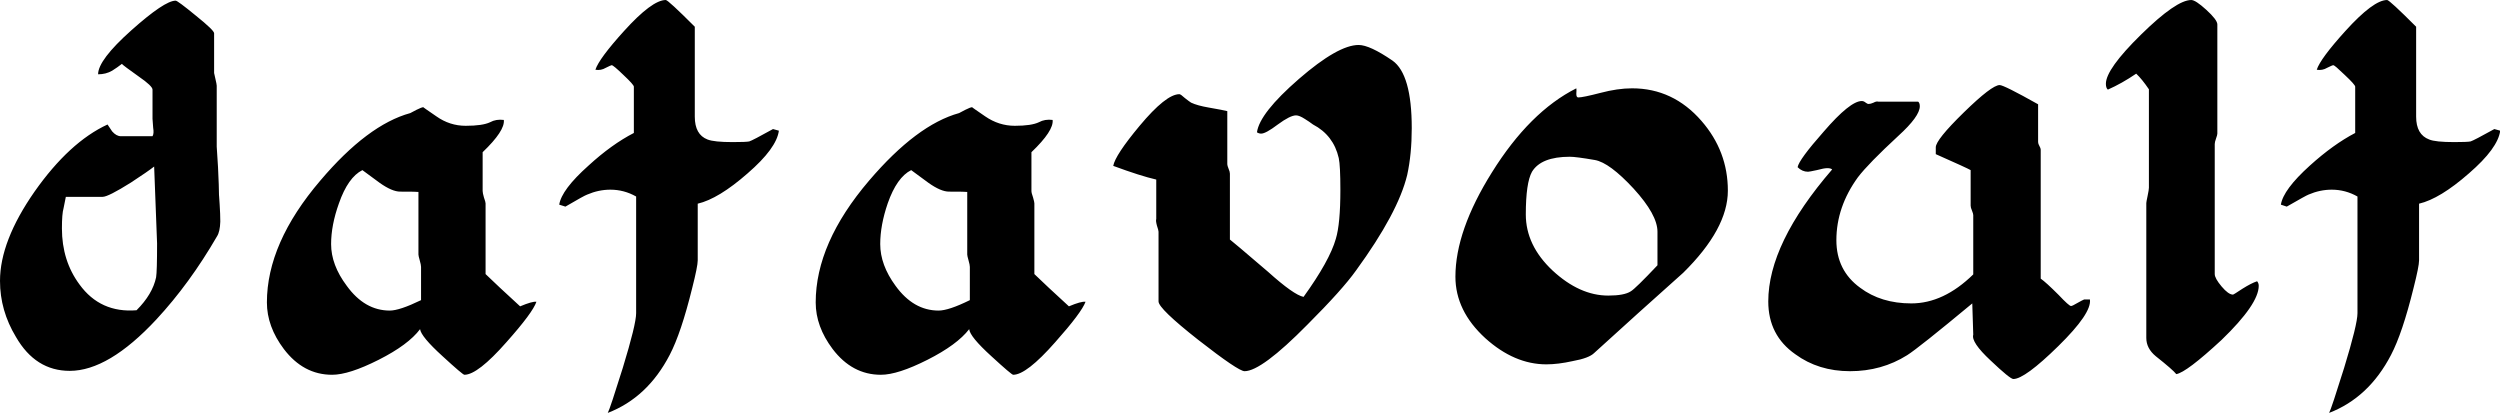 <svg data-v-423bf9ae="" xmlns="http://www.w3.org/2000/svg" viewBox="0 0 363.315 60" class="font"><!----><!----><!----><g data-v-423bf9ae="" id="f483611d-d397-4799-b27b-a45f9f3c17cd" fill="black" transform="matrix(4.736,0,0,4.736,-3.978,-5.588)"><path d="M7.56 7.17L7.56 7.17Q7.56 7.14 7.58 7.45Q7.60 7.76 7.60 7.98L7.60 7.98Q7.59 8.29 7.50 8.43L7.50 8.43Q6.66 9.88 5.64 10.98L5.64 10.98Q4.17 12.56 2.98 12.56L2.98 12.56Q1.93 12.56 1.33 11.52L1.33 11.52Q0.84 10.71 0.84 9.80L0.84 9.80Q0.84 8.58 1.90 7.06Q2.97 5.54 4.14 5.00L4.14 5.00Q4.27 5.19 4.28 5.21L4.28 5.21Q4.41 5.36 4.55 5.36L4.55 5.36L5.52 5.36Q5.57 5.28 5.54 5.10L5.54 5.10Q5.52 4.82 5.52 4.83L5.52 4.83L5.52 3.93Q5.52 3.82 5.10 3.53L5.10 3.53Q4.62 3.19 4.58 3.14L4.58 3.14Q4.44 3.25 4.28 3.35L4.28 3.35Q4.09 3.46 3.85 3.46L3.85 3.46Q3.85 3.02 4.87 2.11Q5.89 1.20 6.23 1.20L6.23 1.20Q6.29 1.20 6.85 1.66Q7.41 2.11 7.41 2.20L7.41 2.20L7.41 3.42Q7.41 3.44 7.45 3.60Q7.49 3.77 7.49 3.81L7.49 3.81L7.49 5.68Q7.49 5.68 7.53 6.31Q7.56 6.94 7.56 7.17ZM5.66 8.65L5.66 8.65L5.57 6.29Q5.38 6.44 4.86 6.78L4.86 6.78Q4.16 7.22 3.99 7.22L3.99 7.22L2.86 7.22Q2.84 7.34 2.79 7.57L2.79 7.57Q2.74 7.74 2.74 8.19L2.74 8.19Q2.74 9.18 3.28 9.91L3.28 9.91Q3.92 10.79 5.03 10.70L5.03 10.70Q5.52 10.21 5.63 9.69L5.63 9.69Q5.66 9.51 5.66 8.65ZM17.30 10.44L17.30 10.44Q17.19 10.77 16.38 11.68L16.38 11.68Q15.50 12.68 15.09 12.68L15.09 12.68Q15.04 12.68 14.42 12.11L14.42 12.11Q13.76 11.51 13.73 11.28L13.73 11.28Q13.37 11.76 12.46 12.22Q11.55 12.68 11.03 12.68L11.03 12.68Q10.15 12.68 9.55 11.89L9.55 11.89Q9.03 11.20 9.03 10.46L9.03 10.46Q9.03 8.64 10.67 6.72L10.67 6.72Q12.12 5.01 13.43 4.65L13.43 4.65Q13.47 4.63 13.62 4.55Q13.78 4.47 13.83 4.47L13.83 4.47Q13.82 4.47 14.23 4.75Q14.64 5.04 15.13 5.04L15.13 5.04Q15.65 5.04 15.88 4.93L15.88 4.93Q16.06 4.83 16.30 4.86L16.30 4.86Q16.34 5.19 15.65 5.85L15.65 5.85L15.65 7.04Q15.65 7.10 15.69 7.24Q15.74 7.38 15.74 7.42L15.74 7.42L15.74 9.59Q16.10 9.94 16.80 10.58L16.80 10.58Q17.18 10.42 17.30 10.44ZM13.76 10.39L13.76 10.39L13.76 9.37Q13.76 9.31 13.72 9.17Q13.68 9.03 13.68 8.99L13.68 8.99L13.68 7.07Q13.65 7.06 13.12 7.06L13.12 7.06Q12.87 7.06 12.49 6.79L12.49 6.79Q12.22 6.59 11.96 6.40L11.96 6.40Q11.52 6.62 11.24 7.42L11.24 7.42Q11.00 8.09 11.00 8.67L11.00 8.67Q11.00 9.31 11.48 9.95L11.48 9.95Q12.03 10.71 12.80 10.71L12.80 10.71Q13.10 10.71 13.76 10.39ZM24.56 5.14L24.74 5.19Q24.67 5.73 23.78 6.50Q22.89 7.28 22.25 7.43L22.25 7.43L22.25 9.17Q22.25 9.35 22.08 10.02L22.08 10.02Q21.74 11.40 21.39 12.07L21.39 12.07Q20.71 13.38 19.49 13.85L19.49 13.85Q19.56 13.72 19.95 12.47L19.95 12.47Q20.36 11.13 20.36 10.79L20.36 10.79L20.36 7.21Q19.99 7.00 19.57 7.00L19.57 7.00Q19.21 7.00 18.86 7.15L18.86 7.15Q18.77 7.18 18.19 7.52L18.19 7.52L18.00 7.46Q18.07 7.00 18.90 6.26L18.90 6.26Q19.61 5.61 20.29 5.26L20.29 5.26L20.29 3.84Q20.29 3.78 19.97 3.48Q19.66 3.18 19.61 3.18L19.61 3.18Q19.59 3.18 19.43 3.26Q19.28 3.35 19.11 3.32L19.11 3.32Q19.22 2.98 19.99 2.13L19.99 2.13Q20.85 1.18 21.27 1.18L21.27 1.18Q21.34 1.18 22.16 2.00L22.16 2.00L22.16 4.76Q22.16 5.31 22.55 5.46L22.55 5.46Q22.75 5.54 23.32 5.54L23.32 5.54Q23.73 5.54 23.83 5.52Q23.93 5.49 24.56 5.14L24.56 5.14ZM34.15 10.44L34.15 10.44Q34.03 10.77 33.22 11.68L33.22 11.68Q32.34 12.68 31.93 12.68L31.93 12.68Q31.88 12.68 31.26 12.11L31.26 12.11Q30.60 11.51 30.58 11.28L30.58 11.28Q30.21 11.76 29.30 12.22Q28.39 12.68 27.87 12.68L27.87 12.68Q26.99 12.68 26.39 11.89L26.39 11.89Q25.87 11.20 25.87 10.46L25.87 10.46Q25.87 8.64 27.51 6.72L27.51 6.72Q28.97 5.01 30.27 4.65L30.27 4.65Q30.31 4.63 30.46 4.55Q30.62 4.47 30.67 4.47L30.67 4.47Q30.66 4.47 31.07 4.75Q31.49 5.04 31.98 5.04L31.98 5.04Q32.49 5.04 32.72 4.93L32.72 4.93Q32.90 4.83 33.14 4.86L33.14 4.86Q33.18 5.19 32.49 5.85L32.49 5.85L32.49 7.04Q32.49 7.10 32.54 7.24Q32.58 7.38 32.58 7.42L32.58 7.42L32.58 9.59Q32.94 9.94 33.64 10.58L33.64 10.58Q34.02 10.42 34.15 10.44ZM30.60 10.39L30.60 10.39L30.60 9.37Q30.60 9.31 30.56 9.17Q30.52 9.03 30.52 8.99L30.52 8.99L30.52 7.07Q30.49 7.06 29.96 7.06L29.96 7.06Q29.71 7.06 29.33 6.79L29.33 6.79Q29.06 6.59 28.80 6.40L28.80 6.40Q28.36 6.62 28.08 7.42L28.08 7.42Q27.85 8.09 27.85 8.67L27.85 8.67Q27.85 9.31 28.32 9.95L28.32 9.95Q28.87 10.71 29.64 10.71L29.64 10.71Q29.95 10.71 30.60 10.39ZM44.16 5.11L44.16 5.11Q44.16 5.91 44.02 6.55L44.02 6.55Q43.74 7.71 42.45 9.48L42.45 9.48Q42.03 10.07 40.96 11.14L40.96 11.14Q39.55 12.57 39.03 12.57L39.03 12.57Q38.84 12.57 37.61 11.61Q36.39 10.65 36.39 10.43L36.39 10.43L36.39 8.29Q36.39 8.25 36.34 8.10Q36.30 7.95 36.32 7.90L36.32 7.90L36.32 6.69Q35.84 6.58 35 6.27L35 6.27Q35.06 5.94 35.81 5.04L35.81 5.04Q36.62 4.07 37.03 4.07L37.03 4.07Q37.07 4.07 37.20 4.19Q37.34 4.30 37.39 4.33L37.39 4.33Q37.58 4.42 37.93 4.48L37.93 4.48Q38.39 4.56 38.50 4.59L38.50 4.59L38.50 6.22Q38.50 6.26 38.54 6.36Q38.58 6.45 38.58 6.51L38.58 6.51L38.58 8.53Q38.64 8.57 39.75 9.52L39.75 9.52Q40.54 10.23 40.84 10.29L40.84 10.29Q41.64 9.18 41.83 8.51L41.83 8.51Q41.97 8.05 41.97 7.01L41.97 7.01Q41.97 6.26 41.92 6.03L41.92 6.03Q41.76 5.33 41.13 5.00L41.13 5.00Q41.01 4.91 40.88 4.83L40.88 4.83Q40.71 4.72 40.61 4.72L40.61 4.72Q40.43 4.72 40.05 5.00Q39.68 5.28 39.54 5.28L39.54 5.28Q39.47 5.28 39.41 5.24L39.41 5.24Q39.49 4.65 40.70 3.60Q41.90 2.56 42.53 2.56L42.53 2.56Q42.87 2.56 43.57 3.04L43.57 3.04Q44.16 3.46 44.16 5.11ZM53.86 7.03L53.86 7.03Q53.86 8.20 52.49 9.55L52.49 9.55Q51.11 10.78 49.76 12.01L49.76 12.01Q49.60 12.17 49.10 12.26L49.10 12.26Q48.65 12.36 48.29 12.36L48.29 12.36Q47.31 12.36 46.42 11.56L46.42 11.56Q45.50 10.72 45.50 9.67L45.50 9.67Q45.50 8.26 46.62 6.47L46.62 6.47Q47.78 4.61 49.21 3.89L49.21 3.89Q49.22 3.92 49.21 4.06L49.21 4.06Q49.21 4.17 49.27 4.17L49.27 4.17Q49.41 4.17 49.95 4.03Q50.48 3.89 50.92 3.89L50.92 3.89Q52.18 3.89 53.05 4.89L53.05 4.89Q53.86 5.82 53.86 7.03ZM51.70 9.32L51.70 9.32L51.70 8.29Q51.70 7.77 50.97 6.97Q50.23 6.17 49.78 6.09L49.78 6.09Q49.20 5.99 49.01 5.99L49.01 5.99Q48.13 5.99 47.85 6.45L47.85 6.45Q47.66 6.79 47.66 7.76L47.66 7.76Q47.66 8.71 48.48 9.48Q49.31 10.25 50.19 10.25L50.19 10.25Q50.68 10.25 50.88 10.12L50.88 10.12Q51.02 10.04 51.70 9.32ZM64.79 10.37L64.97 10.37Q65.03 10.79 64.00 11.80Q62.97 12.81 62.62 12.81L62.62 12.81Q62.52 12.81 61.92 12.24Q61.32 11.68 61.39 11.45L61.39 11.45L61.36 10.49Q59.71 11.86 59.36 12.08L59.36 12.08Q58.58 12.57 57.61 12.57L57.61 12.57Q56.64 12.57 55.93 12.05L55.93 12.05Q55.10 11.47 55.10 10.43L55.10 10.43Q55.10 8.65 57.06 6.38L57.06 6.38Q57.02 6.34 56.91 6.34L56.91 6.34Q56.81 6.34 56.59 6.40Q56.36 6.45 56.32 6.45L56.32 6.45Q56.14 6.45 56 6.31L56 6.31Q56.04 6.08 56.80 5.22L56.80 5.22Q57.61 4.28 57.97 4.28L57.97 4.28Q58.03 4.28 58.09 4.33Q58.14 4.37 58.18 4.37L58.18 4.37Q58.24 4.37 58.33 4.33Q58.42 4.28 58.48 4.30L58.48 4.30L59.70 4.30Q59.75 4.34 59.75 4.44L59.75 4.44Q59.75 4.75 59.09 5.35L59.09 5.35Q58.17 6.20 57.85 6.62L57.85 6.62Q57.19 7.53 57.19 8.55L57.19 8.55Q57.19 9.48 57.92 10.01L57.92 10.01Q58.56 10.49 59.49 10.49L59.49 10.49Q60.48 10.49 61.39 9.60L61.39 9.60L61.39 7.78Q61.39 7.74 61.35 7.64Q61.31 7.55 61.31 7.49L61.31 7.49L61.31 6.40Q61.21 6.34 60.24 5.91L60.24 5.91L60.24 5.70Q60.24 5.47 61.10 4.63Q61.96 3.79 62.20 3.79L62.20 3.79Q62.33 3.79 63.38 4.38L63.38 4.38L63.38 5.54Q63.38 5.59 63.42 5.66Q63.46 5.73 63.46 5.77L63.46 5.77L63.46 9.73Q63.62 9.84 64.01 10.23L64.01 10.23Q64.33 10.57 64.39 10.57L64.39 10.57Q64.43 10.57 64.58 10.48Q64.74 10.39 64.79 10.37L64.79 10.37ZM70.15 9.95L70.15 9.95Q70.15 10.51 69.01 11.61L69.01 11.61Q67.93 12.61 67.62 12.66L67.62 12.66Q67.52 12.53 66.99 12.11L66.99 12.11Q66.70 11.87 66.70 11.55L66.70 11.55L66.70 7.41Q66.70 7.38 66.74 7.19Q66.78 7.00 66.78 6.94L66.78 6.94L66.78 3.92Q66.57 3.61 66.39 3.44L66.39 3.44Q65.95 3.74 65.52 3.93L65.52 3.93Q65.46 3.88 65.46 3.75L65.46 3.75Q65.46 3.30 66.54 2.24Q67.62 1.18 68.08 1.18L68.08 1.18Q68.21 1.18 68.54 1.48Q68.88 1.79 68.88 1.93L68.88 1.93L68.88 5.28Q68.88 5.32 68.84 5.43Q68.80 5.54 68.80 5.60L68.80 5.60L68.80 9.59Q68.80 9.72 69.01 9.97Q69.22 10.22 69.36 10.22L69.36 10.22Q69.38 10.22 69.65 10.04Q69.92 9.87 70.10 9.81L70.10 9.81Q70.15 9.87 70.15 9.95ZM77.38 5.14L77.56 5.19Q77.49 5.73 76.60 6.50Q75.71 7.28 75.07 7.43L75.07 7.43L75.07 9.17Q75.07 9.35 74.90 10.02L74.90 10.02Q74.56 11.40 74.21 12.07L74.21 12.07Q73.53 13.38 72.31 13.85L72.31 13.85Q72.38 13.72 72.77 12.47L72.77 12.47Q73.18 11.13 73.18 10.79L73.18 10.79L73.18 7.21Q72.81 7.00 72.39 7.00L72.39 7.00Q72.03 7.00 71.68 7.15L71.68 7.15Q71.60 7.18 71.01 7.52L71.01 7.52L70.83 7.46Q70.90 7.00 71.72 6.26L71.72 6.26Q72.44 5.61 73.11 5.26L73.11 5.26L73.11 3.84Q73.11 3.78 72.79 3.48Q72.48 3.18 72.44 3.18L72.44 3.18Q72.41 3.18 72.25 3.26Q72.10 3.35 71.93 3.32L71.93 3.32Q72.04 2.98 72.81 2.13L72.81 2.13Q73.67 1.18 74.09 1.18L74.09 1.18Q74.16 1.18 74.98 2.00L74.98 2.00L74.98 4.76Q74.98 5.31 75.38 5.46L75.38 5.46Q75.57 5.54 76.15 5.54L76.15 5.54Q76.55 5.54 76.65 5.52Q76.75 5.49 77.38 5.14L77.38 5.14Z"></path></g><!----><!----></svg>